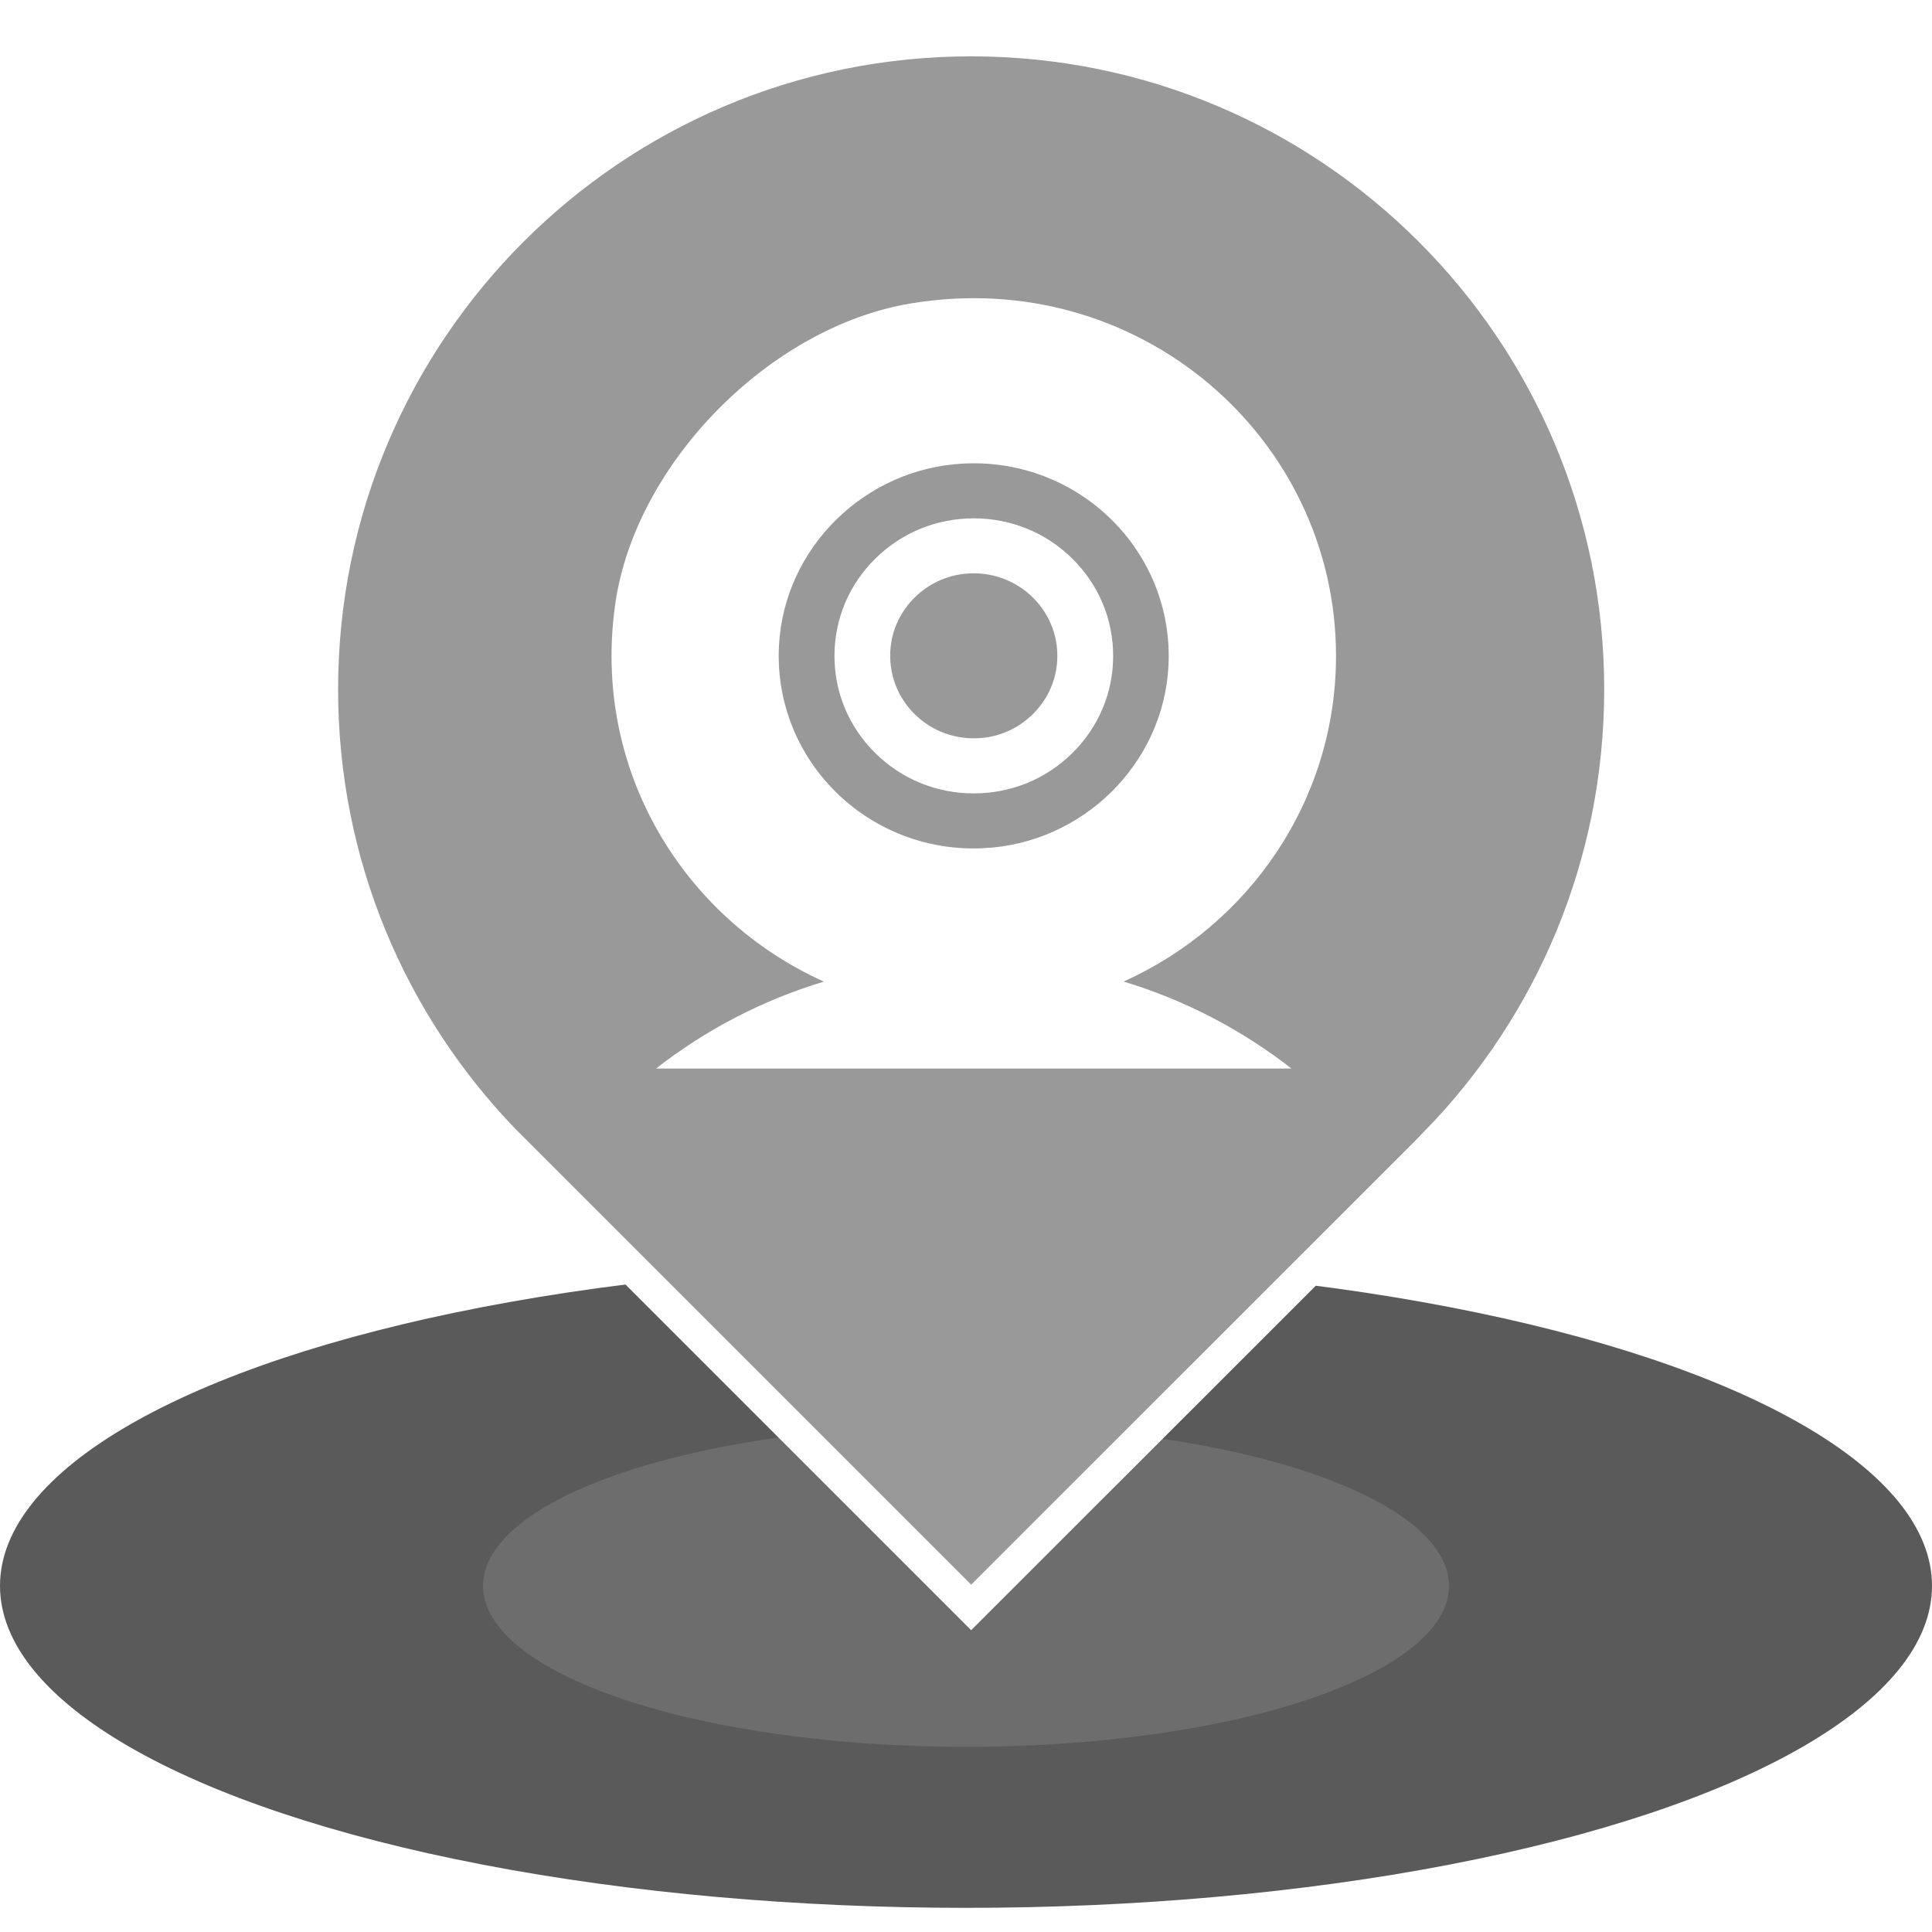 <?xml version="1.0" encoding="UTF-8"?>
<svg width="48px" height="48px" viewBox="0 0 48 48" version="1.1" xmlns="http://www.w3.org/2000/svg" xmlns:xlink="http://www.w3.org/1999/xlink">
    <title>会场终端备份 2</title>
    <defs>
        <ellipse id="path-1" cx="24" cy="8" rx="24" ry="8"></ellipse>
        <filter x="-6.2%" y="-18.8%" width="112.5%" height="137.5%" filterUnits="objectBoundingBox" id="filter-2">
            <feGaussianBlur stdDeviation="3" in="SourceAlpha" result="shadowBlurInner1"></feGaussianBlur>
            <feOffset dx="0" dy="0" in="shadowBlurInner1" result="shadowOffsetInner1"></feOffset>
            <feComposite in="shadowOffsetInner1" in2="SourceAlpha" operator="arithmetic" k2="-1" k3="1" result="shadowInnerInner1"></feComposite>
            <feColorMatrix values="0 0 0 0 1   0 0 0 0 1   0 0 0 0 1  0 0 0 1 0" type="matrix" in="shadowInnerInner1"></feColorMatrix>
        </filter>
    </defs>
    <g id="页面-1" stroke="none" stroke-width="1" fill="none" fill-rule="evenodd">
        <g id="落点切图整合" transform="translate(-334, -214)">
            <g id="会场终端备份-2" transform="translate(334, 215)">
                <g id="编组-7备份-41" transform="translate(0, 30.4)">
                    <g id="椭圆形备份-19" opacity="0.647" fill="black" fill-opacity="1">
                        <use filter="url(#filter-2)" xlink:href="#path-1"></use>
                    </g>
                    <ellipse id="椭圆形备份-20" fill="#999999" opacity="0.295" cx="24" cy="8" rx="12" ry="4"></ellipse>
                </g>
                <g id="编组-8备份-41" transform="translate(8, 0)" fill-rule="nonzero">
                    <path d="M16.128,-1.17239551e-13 C25.035,-1.17239551e-13 32.256,7.221 32.256,16.128 C32.256,20.48 30.533,24.429 27.731,27.33 L27.74,27.329 L16.128,38.936 L4.521,27.329 C1.723,24.429 -1.17239551e-13,20.48 -1.17239551e-13,16.128 C-1.17239551e-13,7.221 7.221,-1.17239551e-13 16.128,-1.17239551e-13 Z" id="形状结合" stroke="#FFFFFF" stroke-width="0.8" fill="#999999"></path>
                    <path d="M16.194,11.878 C15.27,11.878 14.4,12.233 13.747,12.879 C13.092,13.525 12.732,14.382 12.732,15.295 C12.732,16.208 13.092,17.065 13.747,17.711 C14.4,18.357 15.27,18.712 16.194,18.712 C17.118,18.712 17.988,18.357 18.641,17.711 C19.296,17.065 19.656,16.208 19.656,15.295 C19.656,14.382 19.296,13.525 18.641,12.879 C17.986,12.231 17.115,11.878 16.194,11.878 Z M18.259,15.504 C18.163,16.463 17.377,17.24 16.405,17.333 C15.093,17.462 13.996,16.381 14.127,15.084 C14.222,14.125 15.008,13.348 15.981,13.254 C17.293,13.126 18.39,14.207 18.259,15.504 L18.259,15.504 Z M25.193,15.295 C25.193,9.877 20.286,5.594 14.622,6.54 C11.12,7.124 7.787,10.519 7.288,13.992 C6.69,18.13 8.989,21.821 12.47,23.388 C10.938,23.848 9.526,24.59 8.3,25.547 L24.085,25.547 C22.857,24.59 21.447,23.848 19.915,23.386 C23.028,21.987 25.193,18.892 25.193,15.295 Z M16.445,20.073 C13.569,20.218 11.209,17.884 11.353,15.046 C11.478,12.615 13.478,10.641 15.938,10.517 C18.814,10.372 21.174,12.706 21.03,15.544 C20.906,17.975 18.907,19.949 16.445,20.073 Z" id="形状备份-15" fill="#FFFFFF"></path>
                </g>
            </g>
        </g>
    </g>
</svg>